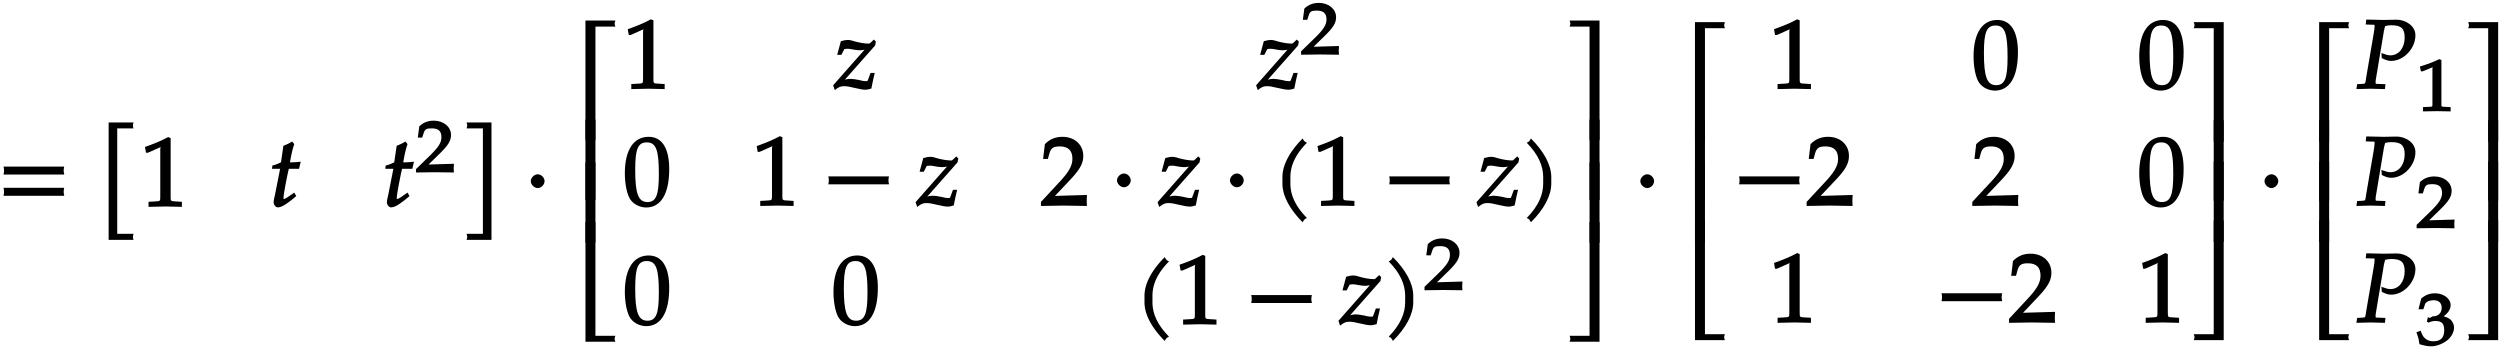 <svg xmlns="http://www.w3.org/2000/svg" xmlns:xlink="http://www.w3.org/1999/xlink" width="412" height="43pt" viewBox="0 0 309 43"><defs><symbol overflow="visible" id="a"><path d="M8.266-4.078a1.419 1.419 0 0 1-.047-.36c0-.109.015-.234.062-.484h-7.5c.063.25.063.375.063.484 0 .125 0 .235-.063.5h7.5zm0 2.625a1.332 1.332 0 0 1-.047-.36c0-.109.015-.234.062-.484h-7.5c.063.25.063.375.063.485 0 .125 0 .25-.063.5h7.5zm0 0"/></symbol><symbol overflow="visible" id="b"><path d="M4.406-9.766c-.015-.078-.031-.156-.031-.234 0-.094.016-.172.078-.375H1.375V4.141h3.078c-.062-.204-.078-.297-.078-.375 0-.079.016-.172.078-.375H2.437V-9.641h2.016zm0 0"/></symbol><symbol overflow="visible" id="c"><path d="M5.125-.094v-.484l-.75-.047c-.656-.031-.64-.031-.64-.656v-7.172l-.313-.125c-.875.469-1.61.781-2.86 1.219l.125.718h.235l1.547-.687.031-.016c.063 0-.047-.015-.047.266v5.797c0 .625.016.625-.64.656L1-.578v.625L3.125 0l2 .047zm0 0"/></symbol><symbol overflow="visible" id="d"><path d="M3.703-5.516c-.453.047-.86.063-1.156.063.172-.984.297-1.578.531-2.25l-.25-.328a7.16 7.16 0 0 1-1.094.531l-.296 2.031c-.391.203-.704.328-1.063.407l-.047.406h1l-.64 3.25C.625-1.11.53-.813.53-.5c0 .297.266.61.5.61.422 0 .922-.282 1.86-1.032.218-.172.14-.125.437-.36l-.25-.437-.672.469c-.36.25-.484.313-.625.313-.093 0-.031.046-.031-.11 0-.297.156-1.234.516-3l.14-.61h1.266l.203-.89zm0 0"/></symbol><symbol overflow="visible" id="f"><path d="M3.906 4v-14.375H.828c.063.203.078.281.078.375 0 .078-.015.156-.078.36h2.016V3.39H.828c.063.204.078.297.078.376 0 .078-.015.171-.078.375h3.078zm0 0"/></symbol><symbol overflow="visible" id="g"><path d="M2.516-3.125c0-.422-.407-.844-.844-.844-.422 0-.86.422-.86.844 0 .438.438.86.86.86.437 0 .844-.422.844-.86zm0 0"/></symbol><symbol overflow="visible" id="h"><path d="M5.078-14.781H1.562V0h1.235v-14.031h2.469c-.079-.203-.094-.281-.094-.375 0-.078.016-.172.094-.375zm0 0"/></symbol><symbol overflow="visible" id="i"><path d="M2.672-9.938h-1.11V0h1.235v-9.938zm0 0"/></symbol><symbol overflow="visible" id="j"><path d="M5.219-.125a.648.648 0 0 1-.047-.25c0-.078.016-.156.094-.36h-2.47V-14.78H1.564V0h3.703zm0 0"/></symbol><symbol overflow="visible" id="k"><path d="M5.063-5.875l-.204-.203-.375.36c-.125.124-.14.14-.296.14-.407 0-1.032-.094-1.61-.25-.312-.094-.625-.203-.953-.203-.203 0-.438.047-.844.156L.328-4.187h.516l.36-.704c.124-.03.234-.046.39-.046s.297.015.531.062c.406.078.719.125.969.125.437 0 .812-.11 1.203-.313l-.203-.203L-.172-.422l.203.594c.5-.406.735-.484 1.157-.484.296 0 .625.046 1.25.203.718.171 1.093.234 1.406.234.156 0 .25-.016.703-.14.156-.844.266-1.25.422-1.938h-.516l-.312.844c-.094.218-.079.171-.329.171-.265 0-.53-.078-.796-.14-.391-.078-.797-.14-1.032-.14-.375 0-.703.077-1.14.25l.094.234 4.078-4.61.093-.484zm0 0"/></symbol><symbol overflow="visible" id="l"><path d="M5.688-4.5c0-2.625-.907-4-2.547-4C1.297-8.5.203-6.89.203-4c0 1.39.281 2.703.703 3.281.422.594 1.203.953 1.938.953 1.812 0 2.844-1.687 2.844-4.734zm-1.282.594C4.406-1.36 4.094-.437 3-.437c-1.156 0-1.516-1.079-1.516-4 0-2.516.313-3.375 1.438-3.375 1.172 0 1.484 1.03 1.484 3.906zm0 0"/></symbol><symbol overflow="visible" id="m"><path d="M8.266-2.766a1.332 1.332 0 0 1-.047-.359c0-.11.015-.234.062-.484h-7.5c.063.25.063.375.063.484 0 .125 0 .25-.063.5h7.5zm0 0"/></symbol><symbol overflow="visible" id="n"><path d="M5.719-.094c-.016-.25-.016-.375-.016-.547 0-.14 0-.265.031-.671l-4.28.125.093.234 2.187-2.313C4.891-4.5 5.281-5.25 5.281-6.14 5.281-7.516 4.22-8.5 2.703-8.5c-.86 0-1.562.281-2.172.906L.312-5.766h.594l.188-.687c.203-.688.5-.86 1.297-.86 1.03 0 1.546.516 1.546 1.532 0 .89-.468 1.687-1.828 3.11L.047-.454v.5L2.859 0l2.875.047zm0 0"/></symbol><symbol overflow="visible" id="o"><path d="M4.203-7.828a.735.735 0 0 1-.187-.14c-.063-.063-.11-.126-.22-.329-1.593 1.61-2.5 3.266-2.5 4.781v.797c0 1.516.907 3.172 2.5 4.781.11-.203.157-.265.22-.328.062-.062.125-.109.312-.203C2.875.063 2.281-1.344 2.281-2.719v-.797c0-1.39.594-2.78 2.047-4.25zm0 0"/></symbol><symbol overflow="visible" id="p"><path d="M3.766-2.719v-.797c0-1.515-.907-3.171-2.516-4.78-.11.202-.156.265-.203.327-.063.063-.125.11-.313.203 1.438 1.47 2.032 2.86 2.032 4.25v.797c0 1.375-.594 2.781-2.032 4.25.188.094.25.14.313.203.047.063.094.125.203.329C2.86.452 3.766-1.204 3.766-2.72zm0 0"/></symbol><symbol overflow="visible" id="q"><path d="M4.656-.125v-14.656H.953c.078.203.094.297.094.375 0 .094-.016.172-.094.375h2.469V0h1.234zm0 0"/></symbol><symbol overflow="visible" id="r"><path d="M4.656-.125v-9.813H3.422V0h1.234zm0 0"/></symbol><symbol overflow="visible" id="s"><path d="M4.656-.125v-14.656H3.422V-.734H.953c.078.203.094.28.094.359 0 .094-.016.172-.094.375h3.703zm0 0"/></symbol><symbol overflow="visible" id="t"><path d="M7.234-6.594c0-1.218-1.265-1.937-2.312-1.937-.547 0-1.094.031-1.64.031l-2.126-.047-.062.61.812.03c.297 0 .282-.03.282.188 0 .172-.047.532-.11.907l-.89 5.187C1-.531 1.125-.641.64-.594l-.61.031-.093.61L1.688 0l1.78.047.063-.61-.922-.03c-.312-.016-.296.015-.296-.235 0-.11 0-.188.046-.422l.97-5.813-.032.094s.078-.343.14-.578c.016-.062.047-.172.063-.203.328-.063.516-.094.75-.094 1.219 0 1.656.39 1.656 1.516 0 1.281-.718 2.203-1.765 2.203-.266 0-.5-.063-1.11-.281l.047.625c.578.281.813.344 1.172.344 1.531 0 2.984-1.532 2.984-3.157zm0 0"/></symbol><symbol overflow="visible" id="e"><path d="M4.75-.11c-.016-.187-.016-.265-.016-.39s0-.203.032-.547l-3.141.094 1.5-1.469c.938-.922 1.281-1.5 1.281-2.172 0-1.015-.906-1.781-2.14-1.781-.688 0-1.282.219-1.782.703l-.187 1.39h.547l.172-.53c.156-.516.359-.61 1-.61.843 0 1.203.344 1.203 1.094 0 .672-.36 1.234-1.453 2.297L.078-.391v.422L2.406 0l2.36.031zm0 0"/></symbol><symbol overflow="visible" id="u"><path d="M4.281-.11V-.5l-.656-.031c-.531-.031-.484.015-.484-.453v-5.344l-.282-.094c-.625.313-1.312.578-2.375.906l.125.594h.22l1.25-.516h.03c.047 0-.078-.062-.078.157v4.297c0 .468.047.421-.469.453L.86-.5v.531L2.61 0l1.672.031zm0 0"/></symbol><symbol overflow="visible" id="v"><path d="M4.703-2.125c0-.422-.234-.89-.578-1.11a2.69 2.69 0 0 0-.719-.296c.531-.36.875-.875.875-1.39 0-.798-.875-1.454-1.937-1.454-.656 0-1.203.203-1.703.656L.312-4.406h.594l.219-.64c.11-.298.563-.47 1.078-.47.61 0 .969.344.969.907 0 .656-.406 1.078-1.094 1.078-.078 0-.344.203-.344.203l-.265-.094-.125.531.203.141c.39-.172.578-.203.844-.203.796 0 1.093.328 1.093 1.14 0 .907-.421 1.36-1.328 1.36-.437 0-.719-.094-1.015-.344C.906-1 .828-1.094.578-1.75l-.531.188c.234.609.312.937.375 1.468C1.078.11 1.5.172 1.875.172c.766 0 1.75-.422 2.281-1.016.328-.375.547-.86.547-1.281zm0 0"/></symbol></defs><use xlink:href="#a" x="-.346" y="25.51"/><use xlink:href="#b" x="12.052" y="25.51"/><use xlink:href="#c" x="17.357" y="25.521"/><use xlink:href="#d" x="33.293" y="25.521"/><use xlink:href="#d" x="47.293" y="25.521"/><use xlink:href="#e" x="51.342" y="21.288"/><use xlink:href="#f" x="56.842" y="25.51"/><use xlink:href="#g" x="64.792" y="25.51"/><use xlink:href="#h" x="70.799" y="17.318"/><use xlink:href="#i" x="70.799" y="24.711"/><use xlink:href="#i" x="70.799" y="30.016"/><use xlink:href="#j" x="70.799" y="42.238"/><use xlink:href="#c" x="77.028" y="10.965"/><use xlink:href="#k" x="103.15" y="10.965"/><use xlink:href="#k" x="155.427" y="10.965"/><use xlink:href="#e" x="160.735" y="6.733"/><use xlink:href="#l" x="77.028" y="25.411"/><use xlink:href="#c" x="92.964" y="25.411"/><use xlink:href="#m" x="101.596" y="25.411"/><use xlink:href="#k" x="113.336" y="25.411"/><use xlink:href="#n" x="128.615" y="25.411"/><use xlink:href="#g" x="137.246" y="25.411"/><use xlink:href="#k" x="143.248" y="25.411"/><use xlink:href="#g" x="151.21" y="25.411"/><use xlink:href="#o" x="157.212" y="25.411"/><use xlink:href="#c" x="162.281" y="25.411"/><use xlink:href="#m" x="170.924" y="25.411"/><use xlink:href="#k" x="182.664" y="25.411"/><use xlink:href="#p" x="187.972" y="25.411"/><use xlink:href="#l" x="77.028" y="40.077"/><use xlink:href="#l" x="102.815" y="40.077"/><use xlink:href="#o" x="140.163" y="40.077"/><use xlink:href="#c" x="145.232" y="40.077"/><use xlink:href="#m" x="153.864" y="40.077"/><use xlink:href="#k" x="165.604" y="40.077"/><use xlink:href="#p" x="170.912" y="40.077"/><use xlink:href="#e" x="175.992" y="35.844"/><use xlink:href="#q" x="193.046" y="17.318"/><use xlink:href="#r" x="193.046" y="24.711"/><use xlink:href="#r" x="193.046" y="30.016"/><use xlink:href="#s" x="193.046" y="42.238"/><use xlink:href="#g" x="201.931" y="25.51"/><use xlink:href="#h" x="207.936" y="17.517"/><use xlink:href="#i" x="207.936" y="24.812"/><use xlink:href="#i" x="207.936" y="29.914"/><use xlink:href="#j" x="207.936" y="42.039"/><use xlink:href="#c" x="218.707" y="10.965"/><use xlink:href="#l" x="243.729" y="10.965"/><use xlink:href="#l" x="264.208" y="10.965"/><use xlink:href="#m" x="214.164" y="25.41"/><use xlink:href="#n" x="223.25" y="25.41"/><use xlink:href="#n" x="243.729" y="25.41"/><use xlink:href="#l" x="264.208" y="25.41"/><use xlink:href="#c" x="218.707" y="39.856"/><use xlink:href="#m" x="239.186" y="39.856"/><use xlink:href="#n" x="248.272" y="39.856"/><use xlink:href="#c" x="264.208" y="39.856"/><use xlink:href="#q" x="270.194" y="17.517"/><use xlink:href="#r" x="270.194" y="24.812"/><use xlink:href="#r" x="270.194" y="29.914"/><use xlink:href="#s" x="270.194" y="42.039"/><use xlink:href="#g" x="279.08" y="25.51"/><use xlink:href="#h" x="285.084" y="17.517"/><use xlink:href="#i" x="285.084" y="24.812"/><use xlink:href="#i" x="285.084" y="29.914"/><use xlink:href="#j" x="285.084" y="42.039"/><use xlink:href="#t" x="291.312" y="10.965"/><use xlink:href="#u" x="298.617" y="13.738"/><use xlink:href="#t" x="291.312" y="25.41"/><use xlink:href="#e" x="298.617" y="28.184"/><g><use xlink:href="#t" x="291.312" y="39.856"/></g><g><use xlink:href="#v" x="298.617" y="42.63"/></g><g><use xlink:href="#q" x="304.117" y="17.517"/></g><g><use xlink:href="#r" x="304.117" y="24.812"/></g><g><use xlink:href="#r" x="304.117" y="29.914"/></g><g><use xlink:href="#s" x="304.117" y="42.039"/></g></svg>